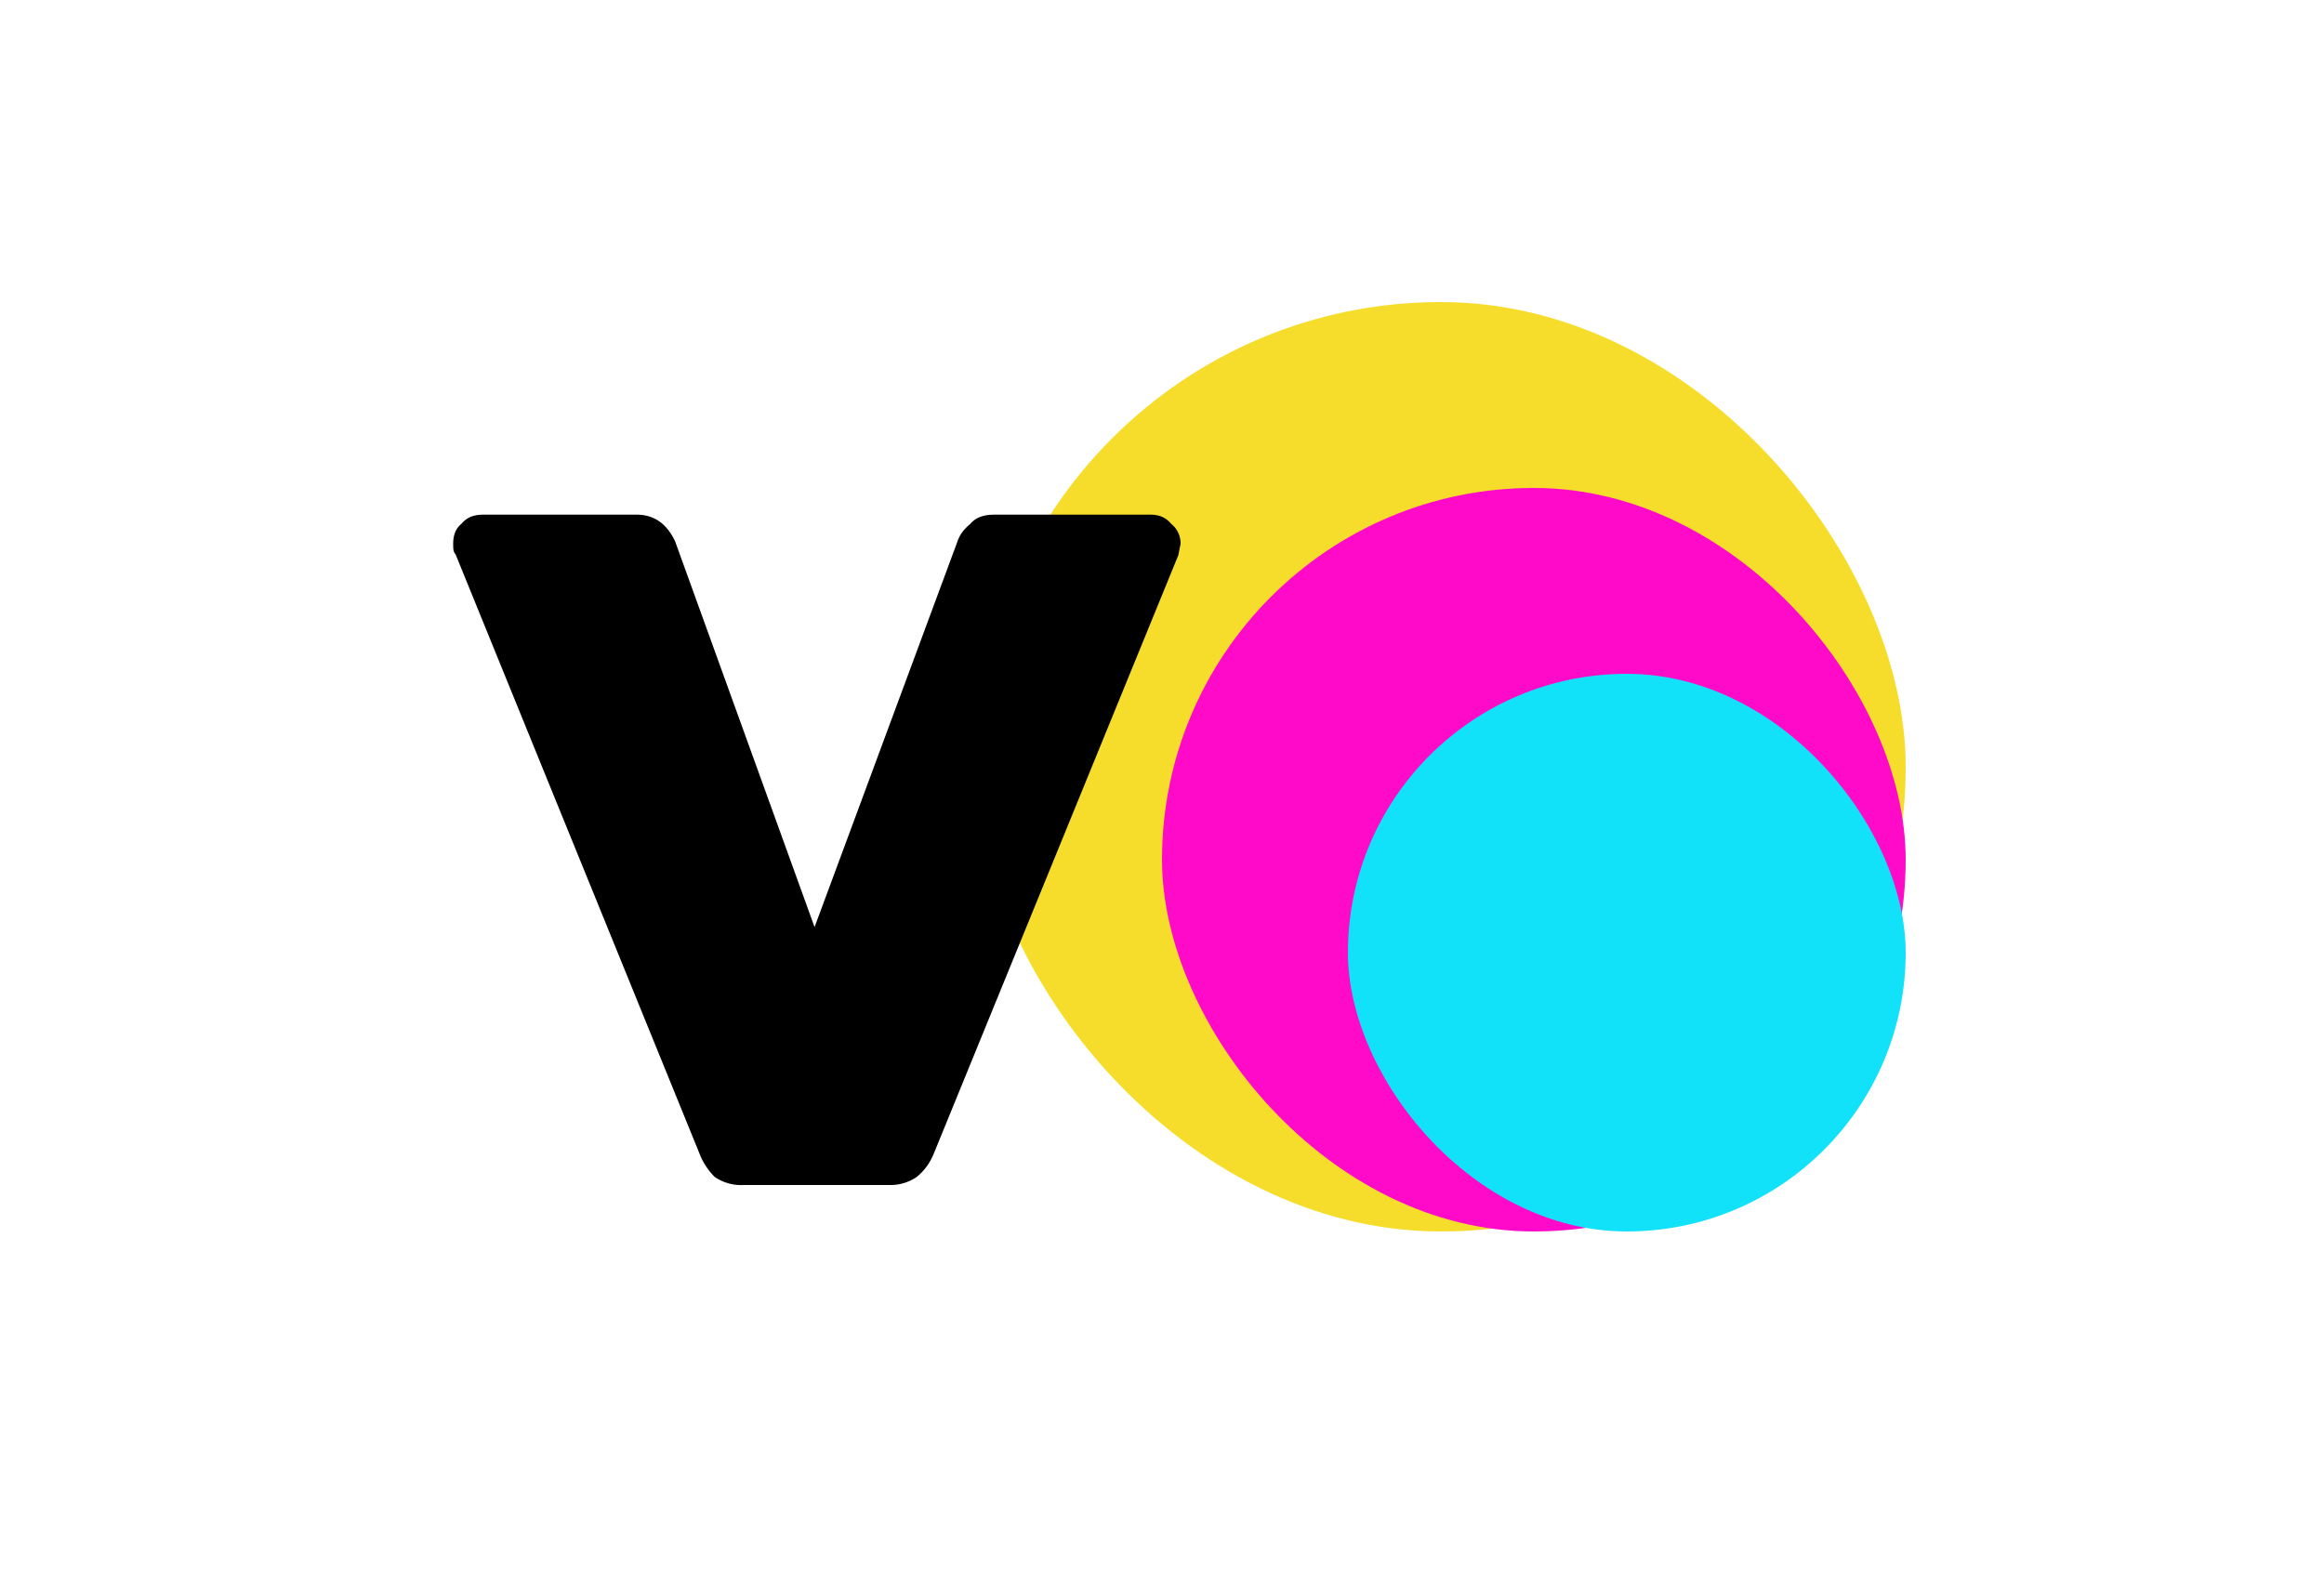 <svg xmlns="http://www.w3.org/2000/svg" width="200" height="136" fill="none"><clipPath id="a"><path d="M0 0h200v136H0z"/></clipPath><g clip-path="url(#a)"><rect width="80" height="80" x="84" y="26" fill="#f6dd2c" rx="40"/><rect width="64" height="64" x="100" y="42" fill="#fe0ac8" rx="32"/><path fill="#000" d="M64 102a4 4 0 01-2.5-.7c-.5-.5-1-1.2-1.3-2l-21-51.6c-.2-.2-.2-.5-.2-.9 0-.7.2-1.3.7-1.7.5-.6 1.1-.8 1.9-.8h13.2c1.5 0 2.6.8 3.3 2.3l12 33.2 12.3-33.2c.2-.6.6-1.1 1.1-1.5.5-.6 1.2-.8 2.1-.8H99c.7 0 1.3.2 1.8.8.5.4.8 1 .8 1.7l-.2 1-21 51.4c-.4 1-.9 1.6-1.5 2.1a4 4 0 01-2.4.7z"/><rect width="48" height="48" x="116" y="58" fill="#12e1fa" rx="24"/></g></svg>